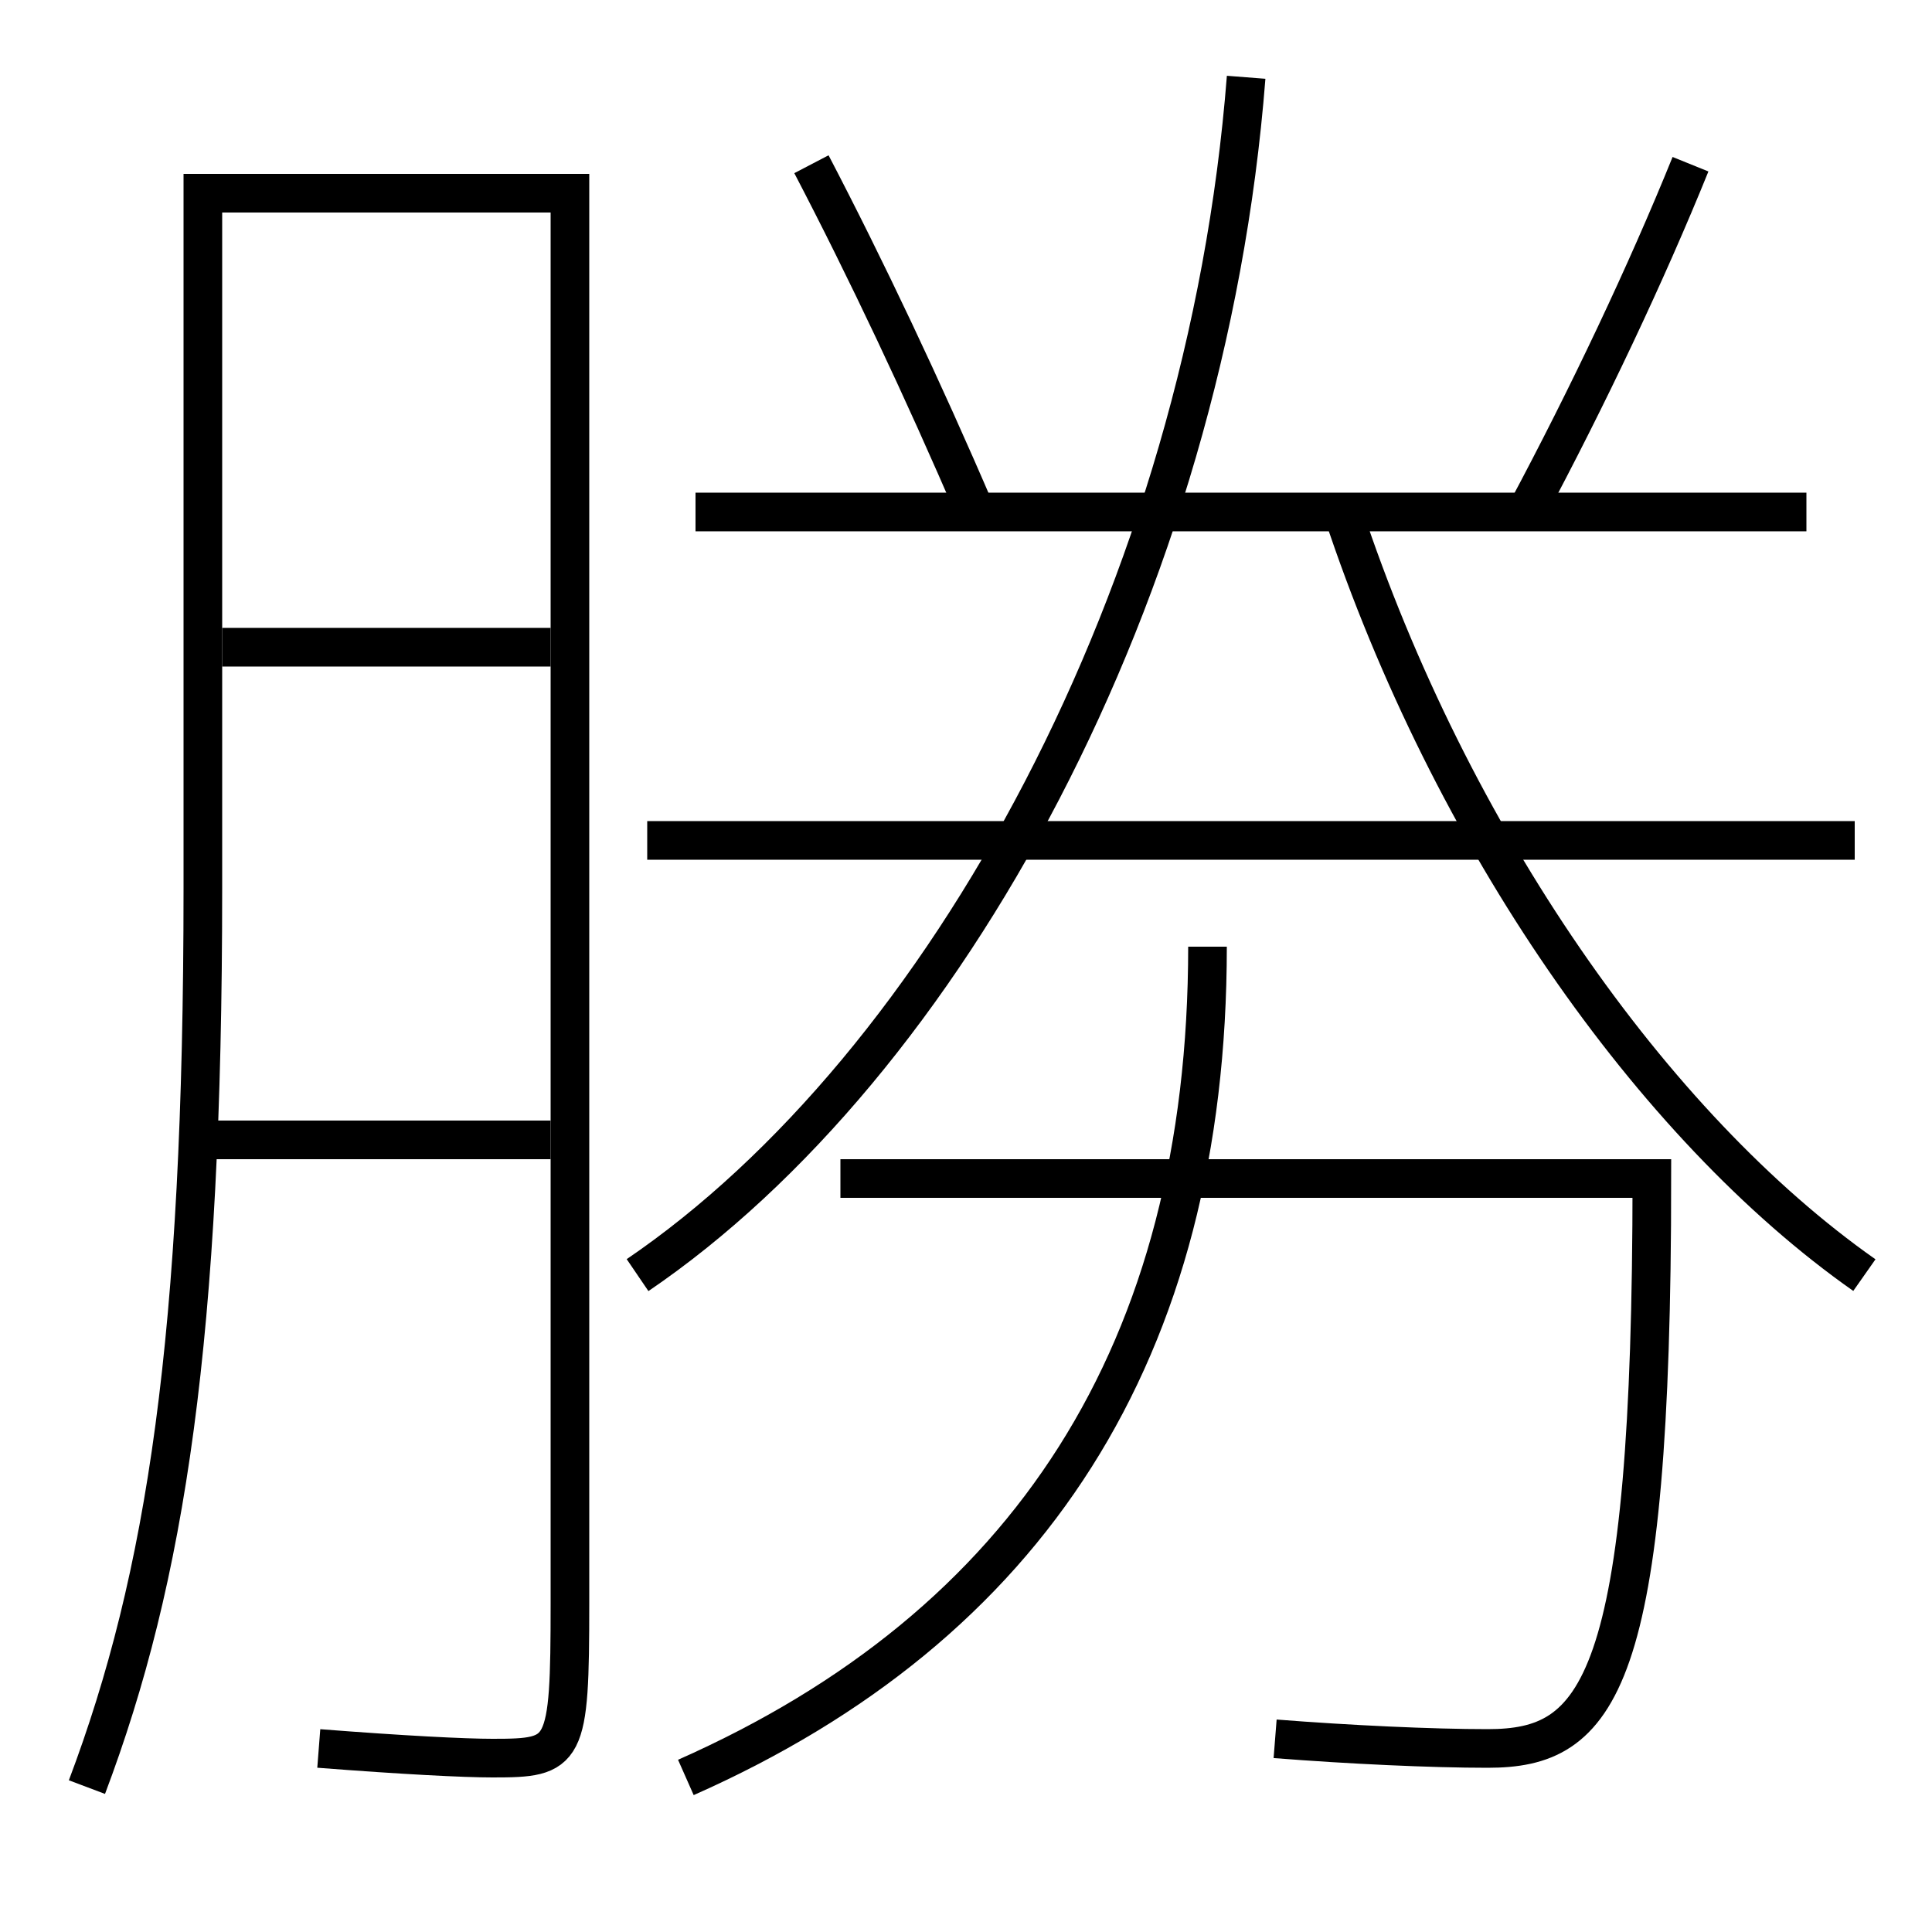 <?xml version='1.0' encoding='utf-8'?>
<svg xmlns="http://www.w3.org/2000/svg" height="100px" version="1.0" viewBox="0 0 100 100" width="100px" x="0px" y="0px">
<line fill="none" stroke="#000000" stroke-width="2" x1="33.5" x2="96" y1="43.5" y2="43.5" /><line fill="none" stroke="#000000" stroke-width="2" x1="93.5" x2="36" y1="26.5" y2="26.5" /><line fill="none" stroke="#000000" stroke-width="2" x1="10.5" x2="28.5" y1="59" y2="59" /><line fill="none" stroke="#000000" stroke-width="2" x1="11.5" x2="28.5" y1="33.5" y2="33.5" /><path d="M33,66 c15.91,-10.823 29.431,-35.431 31.5,-62" fill="none" stroke="#000000" stroke-width="2" /><path d="M96.5,66 c-10.98,-7.71 -21.417,-22.661 -27,-39.5" fill="none" stroke="#000000" stroke-width="2" /><path d="M35.5,92 c17.747,-7.859 27,-22.062 27,-43" fill="none" stroke="#000000" stroke-width="2" /><path d="M43.5,61 h42.0 c0,26.349 -2.756,29.5 -8.5,29.5 c-2.895,0 -7.15,-0.197 -11,-0.5" fill="none" stroke="#000000" stroke-width="2" /><path d="M50.5,26.5 c-2.745,-6.401 -5.693,-12.622 -8.5,-18" fill="none" stroke="#000000" stroke-width="2" /><path d="M79,26.5 c3.191,-5.965 6.234,-12.398 8.5,-18" fill="none" stroke="#000000" stroke-width="2" /><path d="M4.5,92.5 c4.1,-10.866 6,-23.313 6,-46.5 v-36.0 h19.0 v73.0 c0,7.817 -0.205,8 -4,8 c-1.479,0 -4.615,-0.159 -9,-0.5" fill="none" stroke="#000000" stroke-width="2" /></svg>